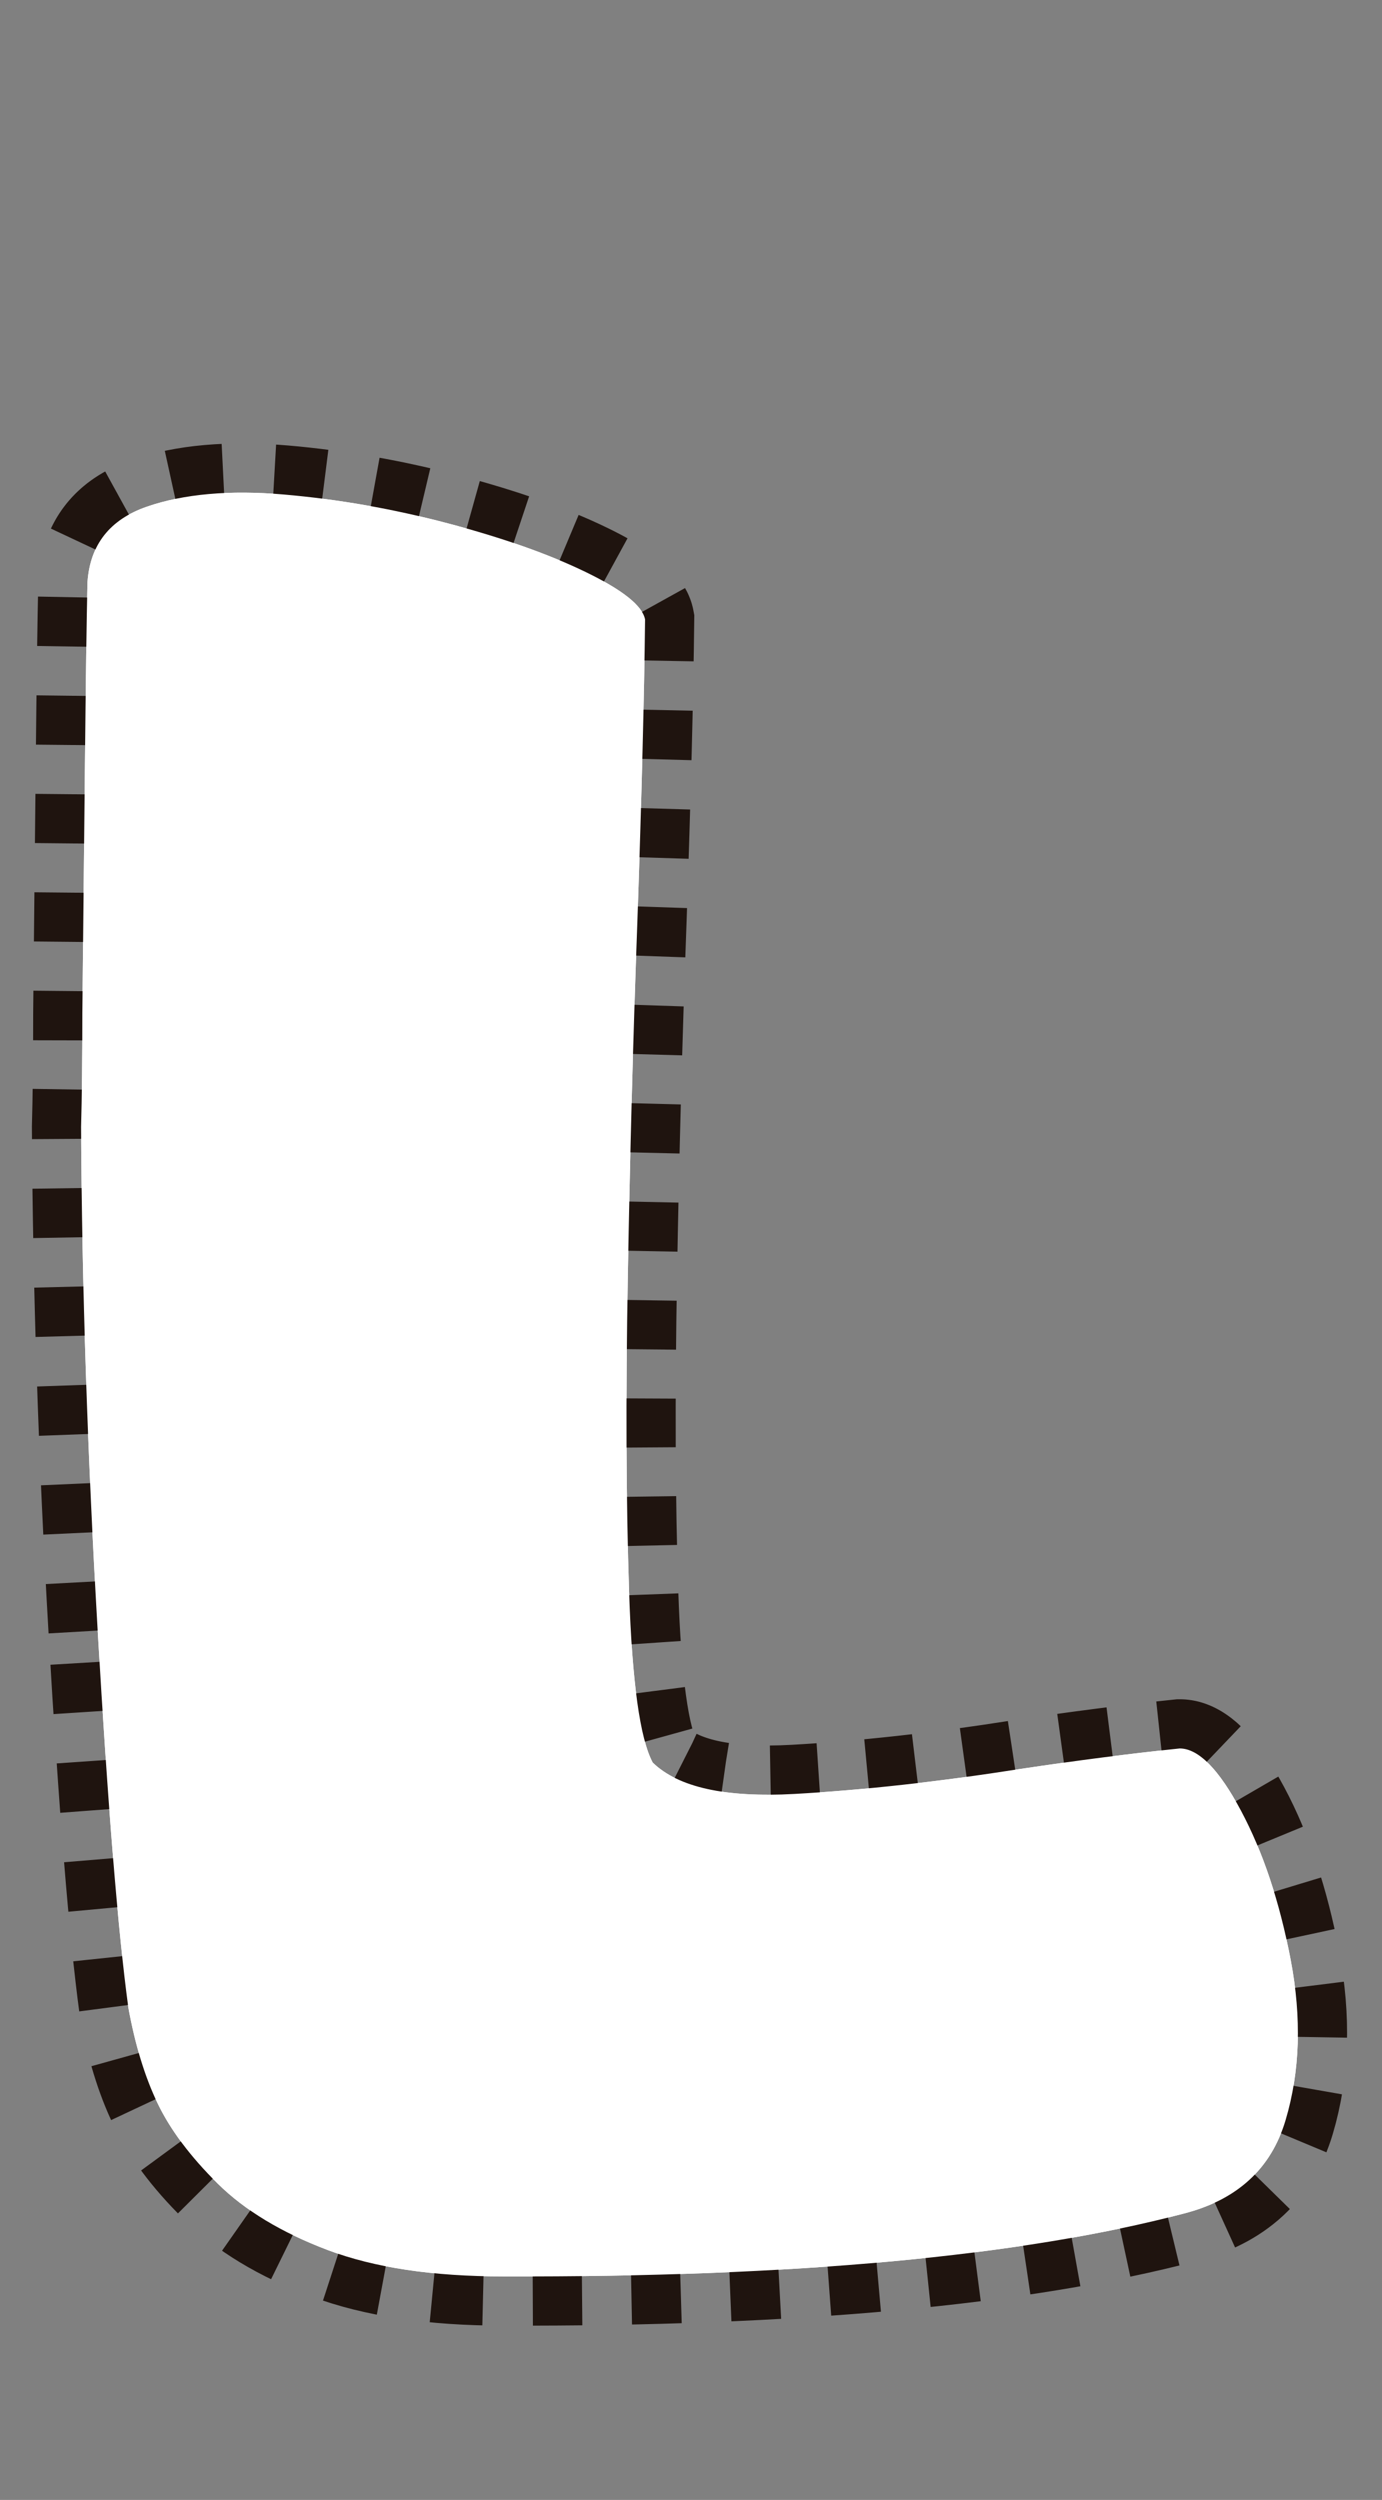 <?xml version="1.0" encoding="UTF-8"?>
<svg id="Capa_2" xmlns="http://www.w3.org/2000/svg" viewBox="0 0 421.491 762.032">
	<rect x="0" y="0" width="421.491" height="762.032" fill="#808080" stroke="none"/>
	<g id="LetraL">
		<path d="M29.788,497.032c-3.113-53.644-4.804-104.816-5.059-153.516.255-9.112.389-20.703.389-34.766.255-24.219.517-49.279.778-75.195.255-25.909.517-44.592.778-56.055.778-11.456,6.81-19.141,18.096-23.047s25.228-5.139,41.834-3.711c16.6,1.435,33.272,4.364,50.006,8.789,16.734,4.432,30.743,9.375,42.029,14.844s17.317,10.291,18.096,14.453c-.261,23.438-1.04,54.041-2.335,91.797-1.301,35.419-2.274,71.552-2.918,108.398-.651,36.854-.523,68.945.389,96.29.906,27.344,3.308,44.666,7.199,51.953,7.783,7.557,22.182,10.742,43.196,9.57,21.015-1.172,43.975-3.711,68.881-7.617,17.379-2.6,33.596-4.688,48.645-6.25,5.704,0,11.931,6.316,18.68,18.945,6.743,12.635,11.803,27.801,15.177,45.508,3.369,17.713,2.853,33.984-1.557,48.828-4.414,14.844-14.787,24.354-31.132,28.516-49.557,13.025-118.693,19.402-207.42,19.141-21.537,0-39.372-2.668-53.509-8.008-14.144-5.334-25.362-12.109-33.662-20.312-8.306-8.203-14.399-16.34-18.291-24.414-3.892-8.068-6.877-17.834-8.95-29.297-3.113-22.912-6.227-61.193-9.34-114.844Z" fill="#fff" stroke="#1f140f" stroke-dasharray="15" stroke-miterlimit="10" stroke-width="30"/>
		<path d="M29.788,497.032c-3.113-53.644-4.804-104.816-5.059-153.516.255-9.112.389-20.703.389-34.766.255-24.219.517-49.279.778-75.195.255-25.909.517-44.592.778-56.055.778-11.456,6.81-19.141,18.096-23.047s25.228-5.139,41.834-3.711c16.6,1.435,33.272,4.364,50.006,8.789,16.734,4.432,30.743,9.375,42.029,14.844s17.317,10.291,18.096,14.453c-.261,23.438-1.04,54.041-2.335,91.797-1.301,35.419-2.274,71.552-2.918,108.398-.651,36.854-.523,68.945.389,96.29.906,27.344,3.308,44.666,7.199,51.953,7.783,7.557,22.182,10.742,43.196,9.57,21.015-1.172,43.975-3.711,68.881-7.617,17.379-2.6,33.596-4.688,48.645-6.25,5.704,0,11.931,6.316,18.68,18.945,6.743,12.635,11.803,27.801,15.177,45.508,3.369,17.713,2.853,33.984-1.557,48.828-4.414,14.844-14.787,24.354-31.132,28.516-49.557,13.025-118.693,19.402-207.42,19.141-21.537,0-39.372-2.668-53.509-8.008-14.144-5.334-25.362-12.109-33.662-20.312-8.306-8.203-14.399-16.34-18.291-24.414-3.892-8.068-6.877-17.834-8.95-29.297-3.113-22.912-6.227-61.193-9.34-114.844Z" fill="#fff"/>
	</g>
</svg>